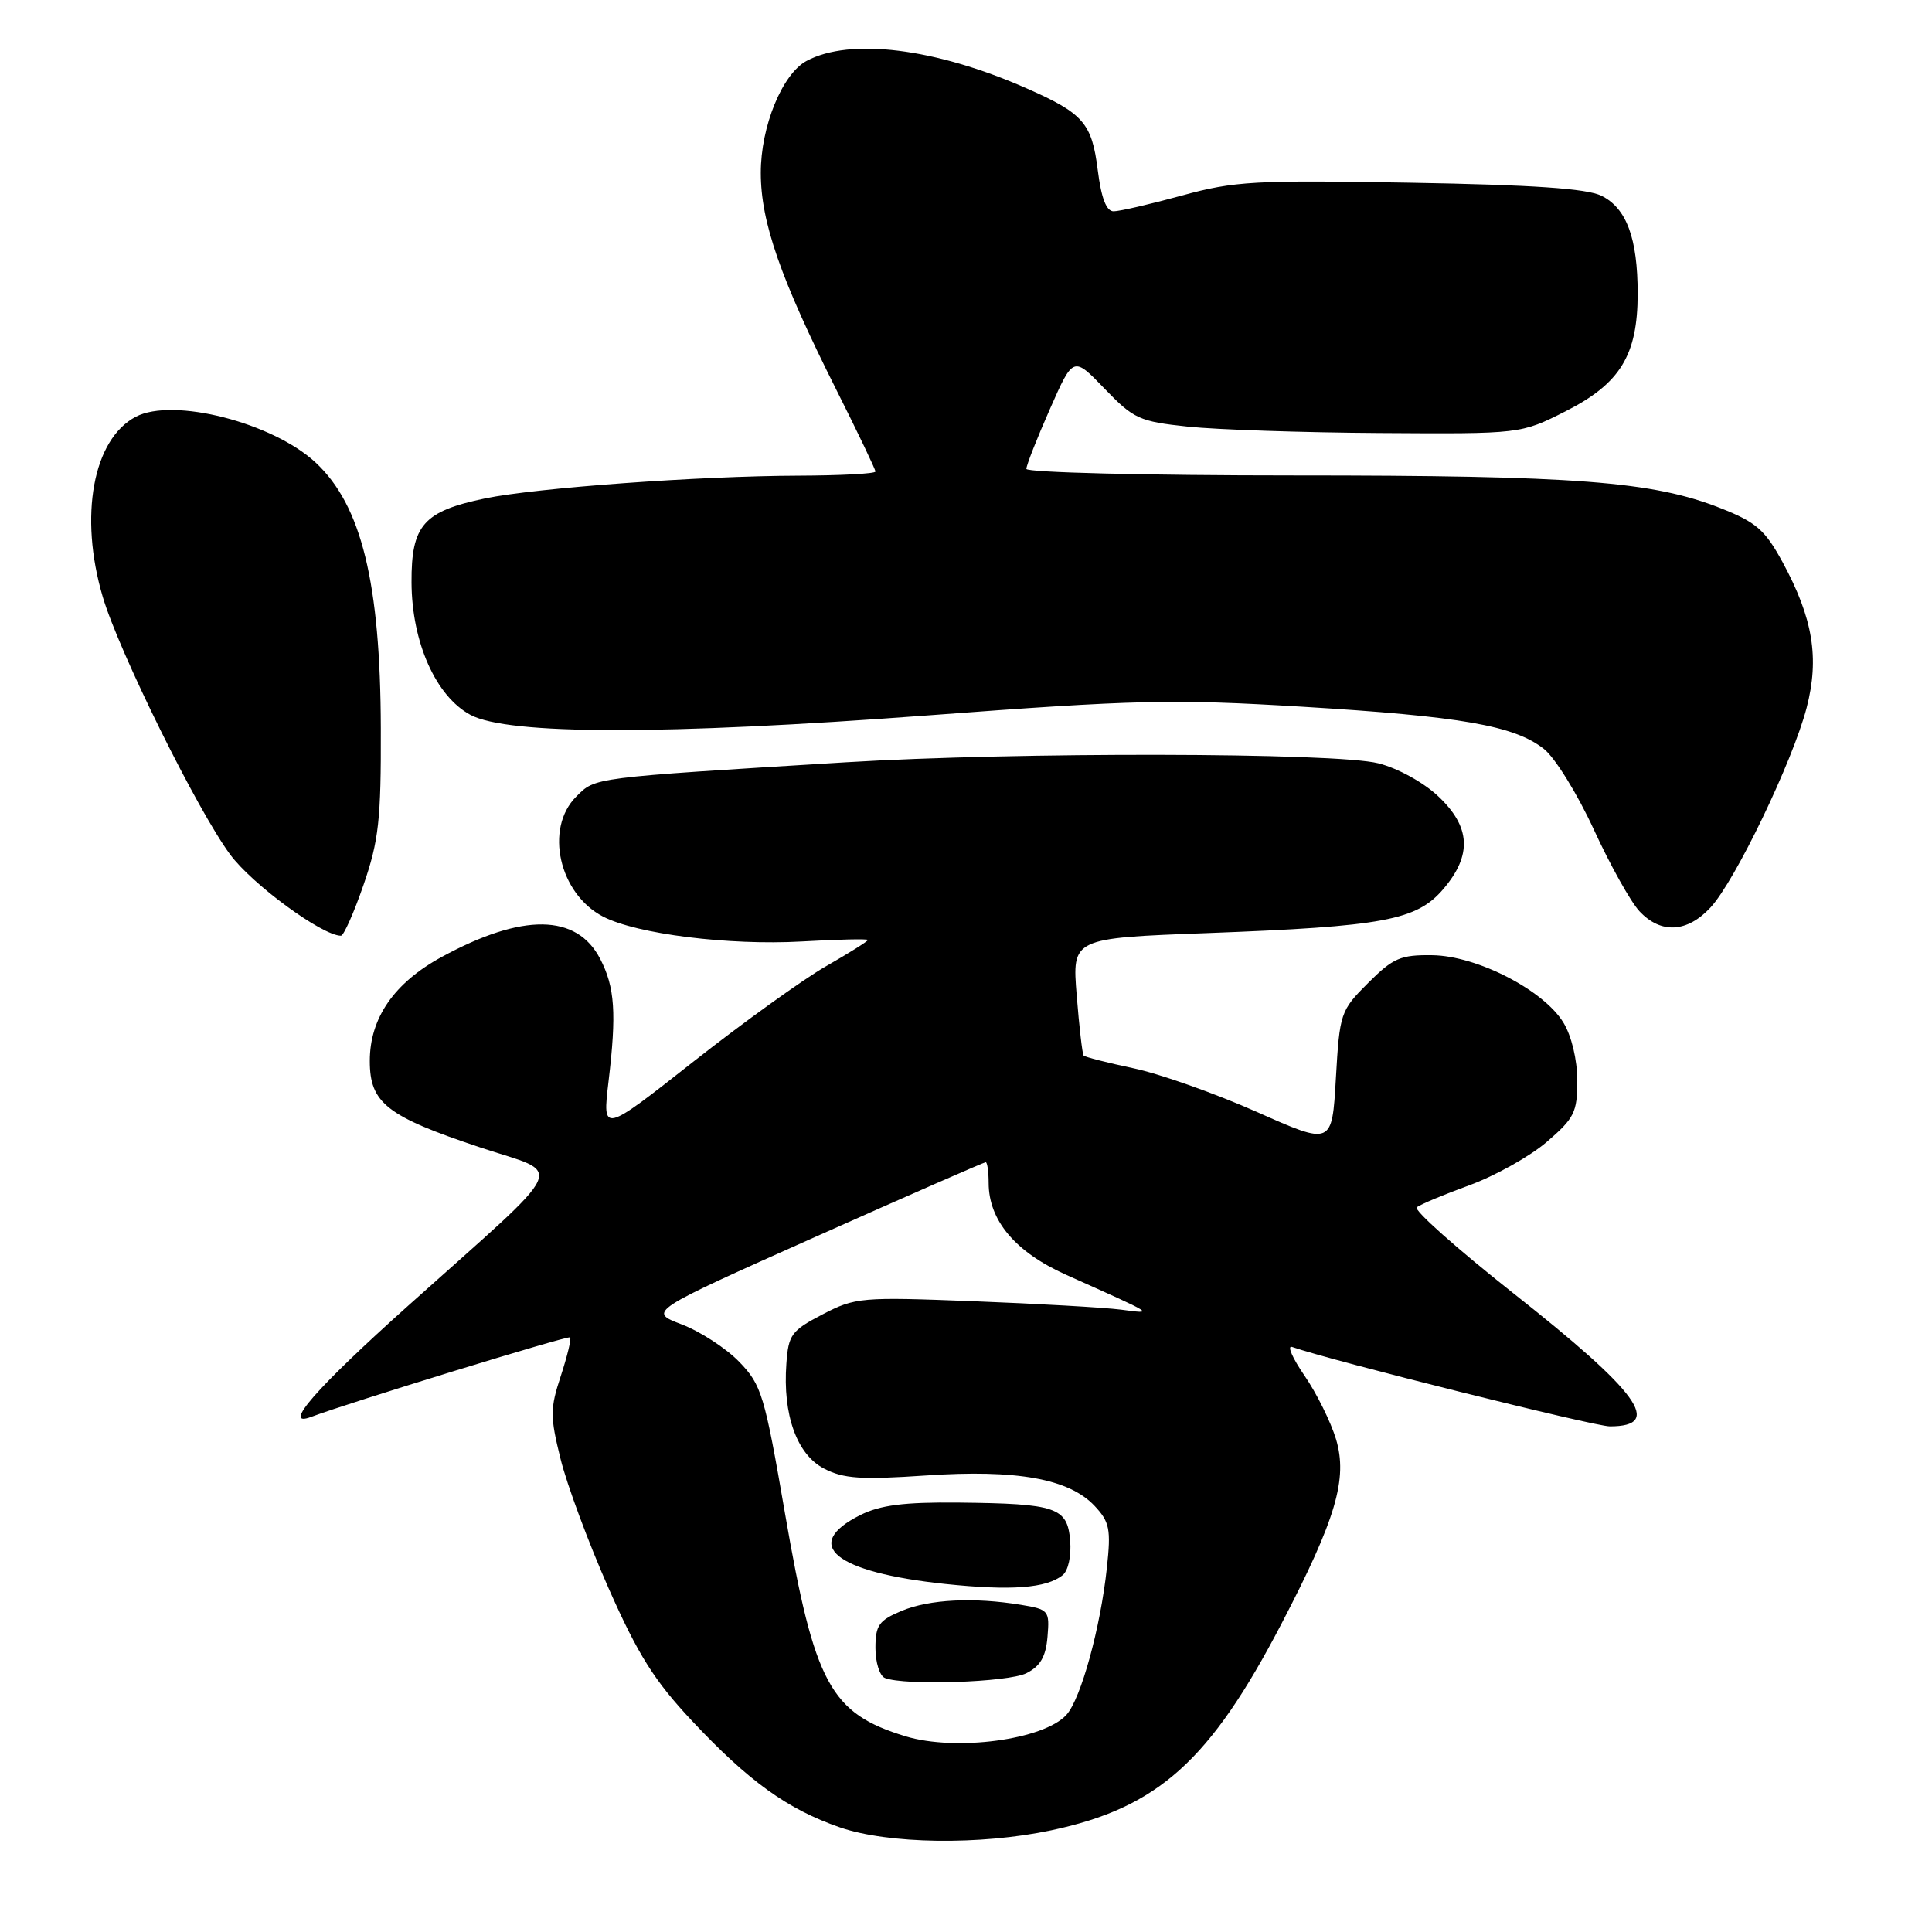 <?xml version="1.0" encoding="UTF-8" standalone="no"?>
<!DOCTYPE svg PUBLIC "-//W3C//DTD SVG 1.1//EN" "http://www.w3.org/Graphics/SVG/1.1/DTD/svg11.dtd" >
<svg xmlns="http://www.w3.org/2000/svg" xmlns:xlink="http://www.w3.org/1999/xlink" version="1.1" viewBox="0 0 256 256">
 <g >
 <path fill="currentColor"
d=" M 139.28 242.53 C 153.44 239.53 160.33 233.34 169.82 215.12 C 177.02 201.30 178.60 195.95 177.03 190.70 C 176.34 188.42 174.47 184.63 172.86 182.29 C 171.25 179.95 170.51 178.24 171.21 178.48 C 176.41 180.30 211.25 189.00 213.31 189.00 C 220.46 189.00 217.21 184.52 200.42 171.28 C 193.02 165.43 187.30 160.34 187.73 159.98 C 188.15 159.61 191.28 158.30 194.68 157.06 C 198.08 155.82 202.70 153.24 204.93 151.33 C 208.61 148.17 209.00 147.40 209.00 143.17 C 208.99 140.41 208.24 137.27 207.16 135.50 C 204.54 131.19 195.71 126.65 189.80 126.57 C 185.59 126.51 184.60 126.93 181.28 130.25 C 177.62 133.91 177.51 134.23 177.01 142.89 C 176.50 151.77 176.50 151.77 166.50 147.32 C 161.00 144.88 153.66 142.28 150.19 141.55 C 146.73 140.82 143.75 140.06 143.58 139.86 C 143.42 139.66 143.00 136.08 142.67 131.91 C 142.05 124.31 142.05 124.31 159.98 123.64 C 183.37 122.76 187.71 121.95 191.25 117.80 C 195.08 113.31 194.88 109.56 190.57 105.51 C 188.64 103.68 185.19 101.78 182.63 101.14 C 176.94 99.70 134.61 99.63 112.03 101.01 C 78.17 103.08 78.92 102.99 76.35 105.56 C 72.13 109.78 74.07 118.43 79.92 121.46 C 84.39 123.77 96.59 125.29 106.25 124.75 C 111.06 124.47 115.00 124.39 115.00 124.55 C 115.00 124.72 112.51 126.28 109.47 128.02 C 106.43 129.76 98.52 135.45 91.88 140.67 C 79.82 150.17 79.82 150.17 80.63 143.33 C 81.71 134.25 81.48 130.82 79.53 127.06 C 76.43 121.06 69.23 120.97 58.53 126.80 C 52.23 130.23 49.00 134.89 49.00 140.58 C 49.00 146.16 51.23 147.91 63.63 152.04 C 74.83 155.77 75.85 153.52 54.10 173.00 C 41.83 183.99 37.24 189.26 41.25 187.74 C 46.21 185.87 75.27 176.94 75.54 177.21 C 75.73 177.39 75.17 179.69 74.31 182.32 C 72.89 186.63 72.88 187.69 74.27 193.29 C 75.11 196.71 77.98 204.43 80.65 210.47 C 84.55 219.28 86.72 222.73 91.73 228.06 C 99.22 236.05 104.36 239.74 111.30 242.14 C 117.71 244.35 129.87 244.52 139.28 242.53 Z  M 48.17 117.25 C 50.19 111.40 50.50 108.63 50.46 96.50 C 50.41 77.20 47.90 66.96 41.83 61.30 C 36.15 56.00 22.94 52.63 18.00 55.22 C 12.32 58.19 10.45 68.38 13.61 79.07 C 15.76 86.35 26.14 107.34 30.49 113.22 C 33.40 117.17 42.66 123.96 45.17 123.99 C 45.54 124.00 46.89 120.96 48.17 117.25 Z  M 226.65 120.25 C 229.92 116.73 237.53 100.91 239.39 93.78 C 241.10 87.18 240.23 81.92 236.21 74.50 C 233.88 70.22 232.72 69.20 228.00 67.34 C 218.99 63.78 208.88 63.00 171.43 63.00 C 151.94 63.00 136.00 62.61 136.00 62.13 C 136.00 61.65 137.40 58.09 139.11 54.22 C 142.21 47.19 142.21 47.19 146.36 51.50 C 150.22 55.51 150.97 55.85 157.39 56.53 C 161.18 56.93 172.66 57.32 182.89 57.38 C 201.50 57.50 201.50 57.50 207.44 54.50 C 214.69 50.83 217.00 47.07 217.00 38.91 C 217.00 31.57 215.53 27.59 212.20 25.94 C 210.27 24.98 203.06 24.49 186.87 24.21 C 166.27 23.85 163.55 24.00 156.61 25.91 C 152.41 27.06 148.34 28.00 147.56 28.00 C 146.60 28.00 145.93 26.27 145.46 22.56 C 144.68 16.30 143.56 15.02 135.97 11.68 C 123.94 6.38 112.64 4.98 106.88 8.07 C 103.65 9.79 100.80 16.77 100.81 22.91 C 100.81 29.44 103.42 36.91 110.86 51.73 C 113.69 57.36 116.00 62.20 116.00 62.48 C 116.00 62.77 111.39 63.01 105.75 63.03 C 92.68 63.07 71.06 64.64 64.29 66.04 C 56.11 67.74 54.49 69.58 54.53 77.16 C 54.56 85.11 57.76 92.28 62.35 94.73 C 67.36 97.39 88.02 97.41 123.00 94.79 C 150.53 92.72 155.35 92.61 172.50 93.64 C 193.62 94.92 200.64 96.14 204.58 99.24 C 206.05 100.40 209.02 105.20 211.19 109.92 C 213.36 114.64 216.08 119.51 217.24 120.75 C 220.07 123.77 223.55 123.59 226.65 120.25 Z  M 119.99 230.07 C 110.03 227.03 107.93 223.16 104.03 200.61 C 101.31 184.82 100.91 183.51 97.96 180.46 C 96.22 178.66 92.79 176.43 90.33 175.49 C 85.87 173.79 85.87 173.79 108.04 163.89 C 120.23 158.45 130.39 154.00 130.61 154.00 C 130.82 154.00 131.00 155.24 131.00 156.75 C 131.01 161.72 134.53 165.90 141.27 168.92 C 153.32 174.32 152.99 174.11 148.50 173.53 C 146.30 173.25 137.53 172.75 129.00 172.42 C 114.10 171.84 113.33 171.91 109.00 174.16 C 104.87 176.31 104.47 176.85 104.20 180.69 C 103.70 187.48 105.59 192.74 109.20 194.60 C 111.78 195.94 114.12 196.09 122.67 195.51 C 134.72 194.69 141.66 195.94 145.04 199.54 C 147.03 201.66 147.22 202.62 146.67 207.72 C 145.82 215.69 143.23 225.09 141.31 227.22 C 138.30 230.54 126.66 232.09 119.99 230.07 Z  M 136.00 221.71 C 137.85 220.78 138.58 219.52 138.80 216.87 C 139.09 213.42 138.96 213.25 135.30 212.65 C 129.04 211.62 123.15 211.91 119.47 213.45 C 116.46 214.71 116.00 215.35 116.00 218.37 C 116.00 220.27 116.56 222.06 117.25 222.34 C 119.84 223.38 133.59 222.92 136.00 221.71 Z  M 140.80 208.72 C 141.55 208.12 141.97 206.17 141.80 204.13 C 141.43 199.72 140.00 199.24 127.00 199.10 C 119.81 199.03 116.65 199.43 114.00 200.75 C 106.13 204.69 110.60 208.33 125.22 209.88 C 133.96 210.80 138.65 210.45 140.80 208.72 Z "/>
</g>
</svg>